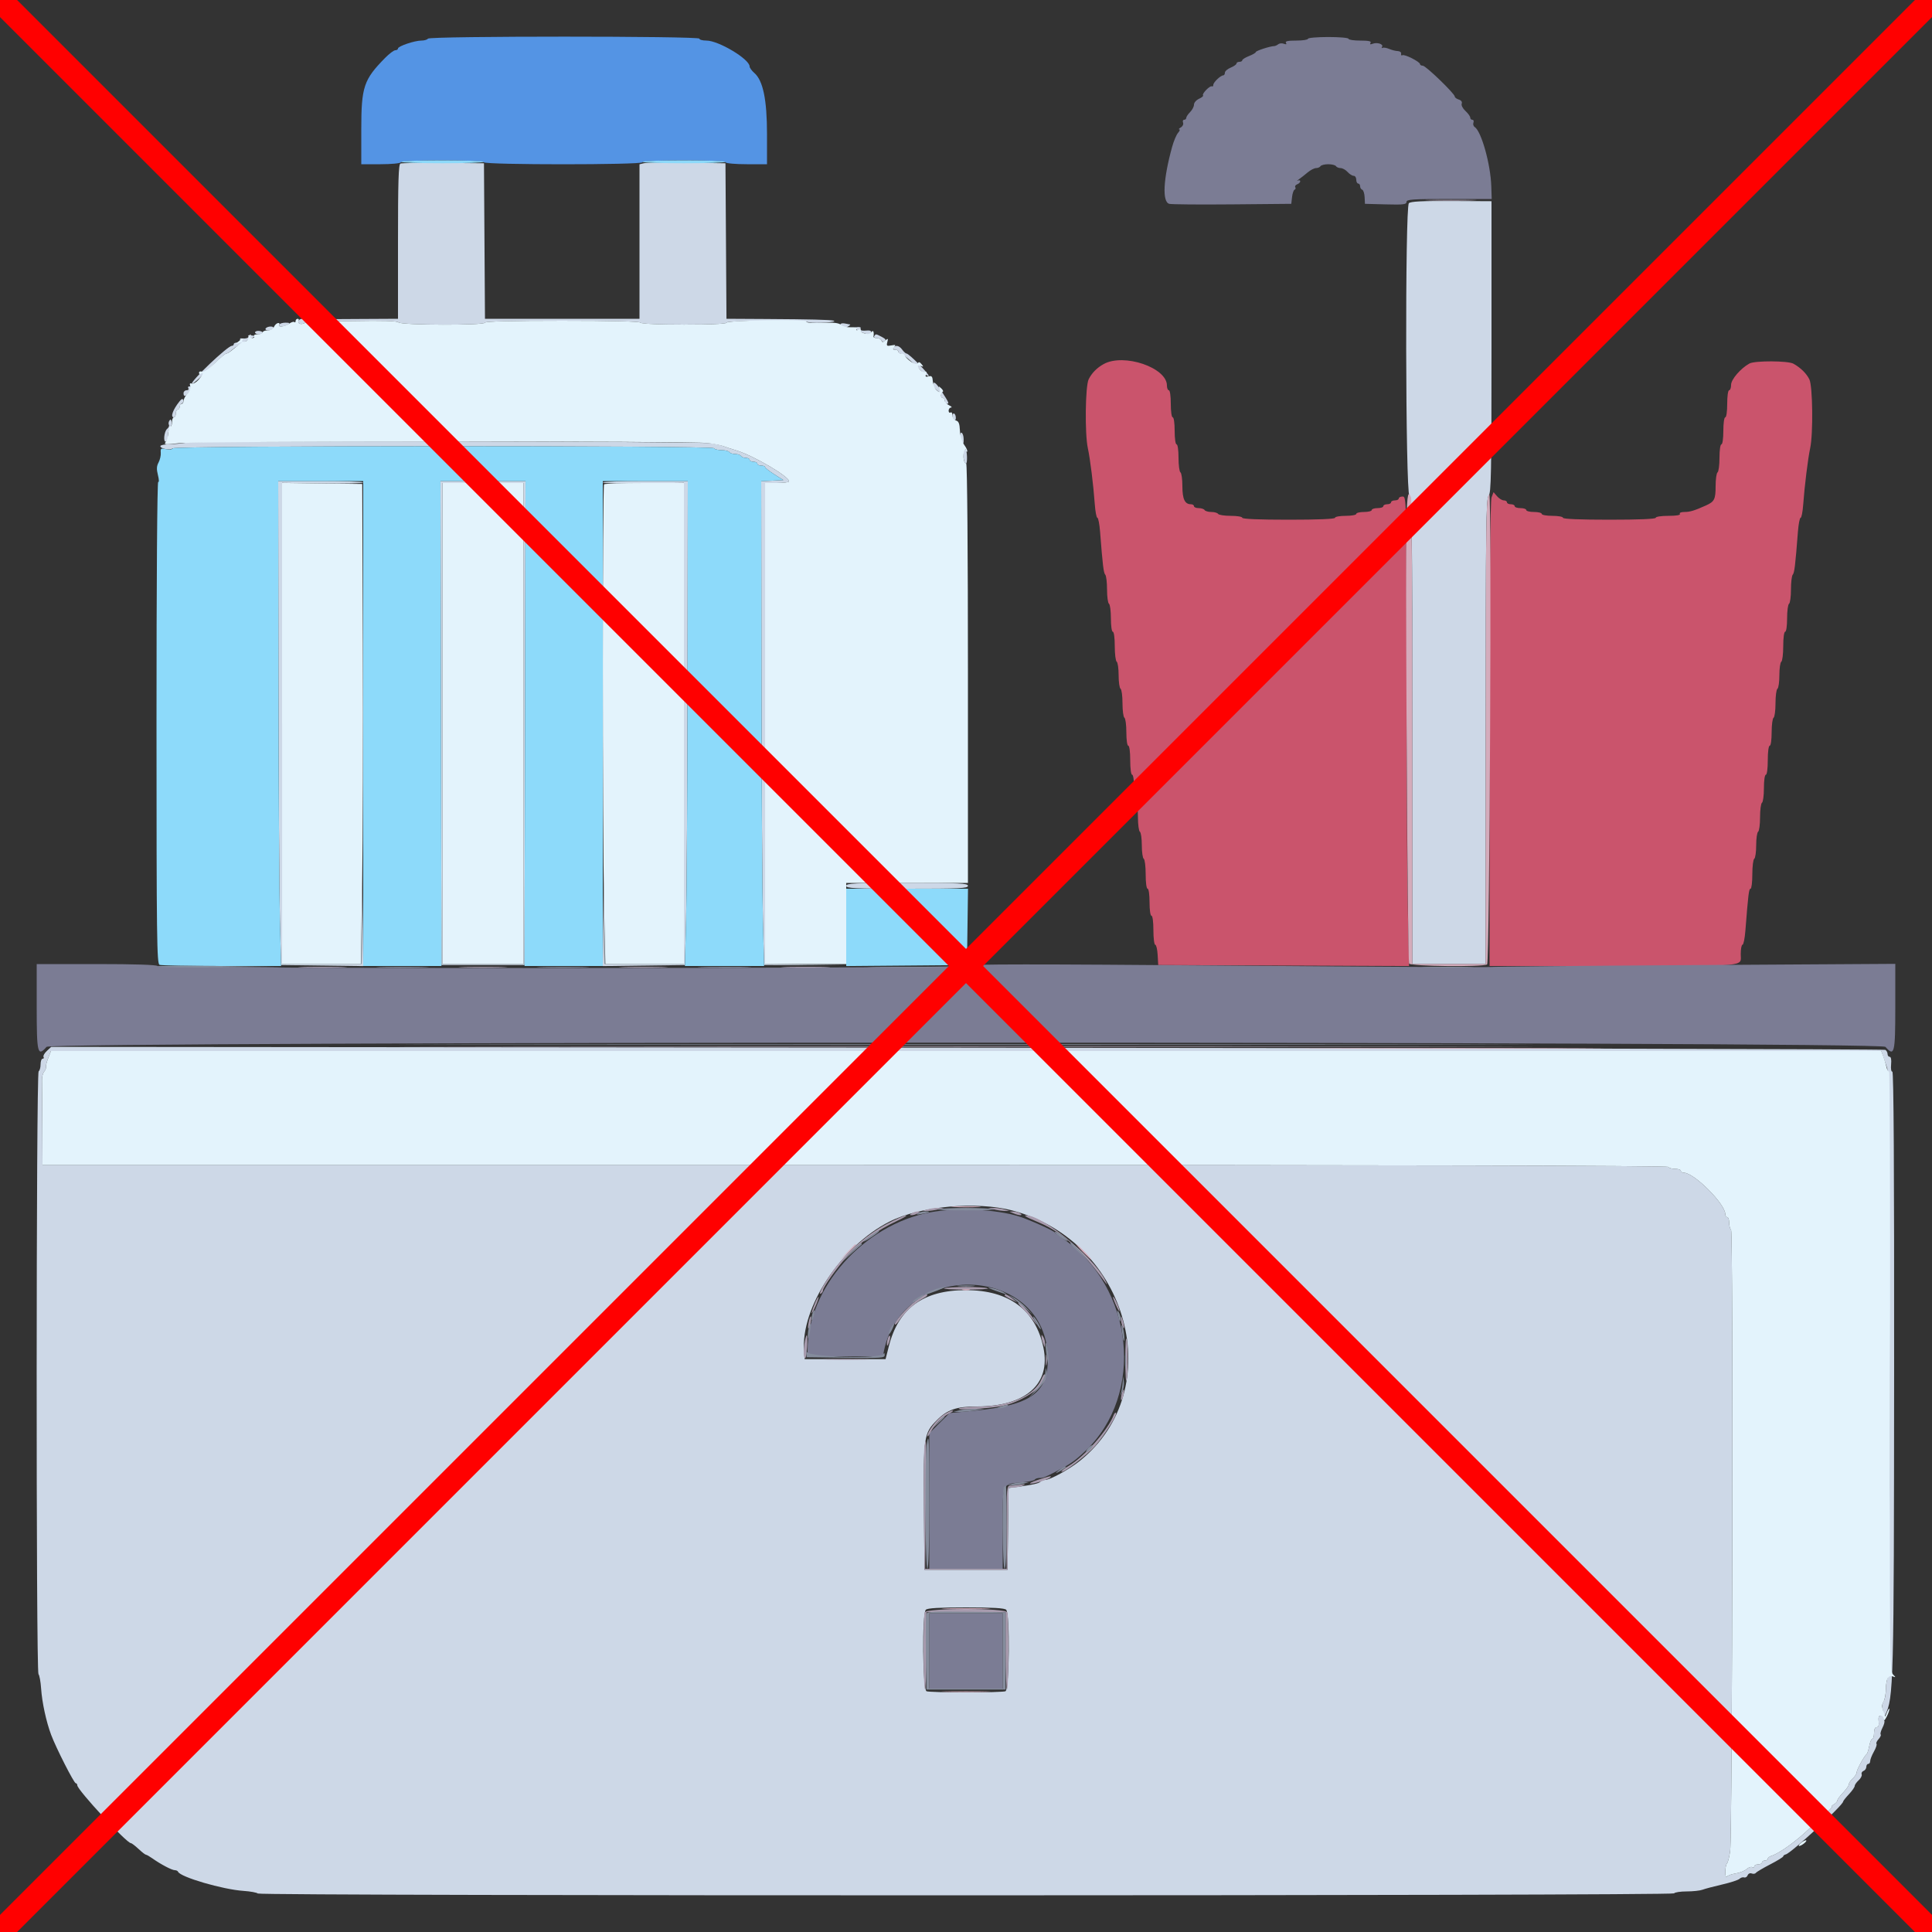 <svg id="eY5NJHCXjld1" xmlns="http://www.w3.org/2000/svg" xmlns:xlink="http://www.w3.org/1999/xlink" viewBox="0 0 400 400" shape-rendering="geometricPrecision" text-rendering="geometricPrecision"><rect x="0" y="0" width="400" height="400" fill="#333333" stroke="none"/><g><path d="M82.9,33.861c-.388.16-.5,3.775-.5,16.172v15.967l-8.1.043c-4.455.024-8.595.048-9.2.054s-1.1.128-1.1.27c0,.143,4.064.187,9.032.098c6.335-.113,9.165-.028,9.48.287.586.586,17.888.633,17.888.048c0-.26,5.592-.4,15.976-.4c10.22,0,16.066.144,16.224.4.153.247,3.604.4,9.024.4c5.584,0,8.776-.145,8.776-.4c0-.486,15.124-.537,17.2-.058c1.233.284,6.023-.053,5-.352-.637-.186-4.977-.294-13.895-.344L150.409,66l-.104-16.1-.105-16.1-8-.113c-4.4-.063-8.405-.014-8.9.107l-.9.221v15.993v15.992h-15.995-15.996l-.104-16.1-.105-16.1-8.4-.072c-4.62-.04-8.625.02-8.9.133m208.793,8.206c-.811.811-.707,59.776.107,60.59.527.527.6,6.486.6,48.772v48.171h7.6h7.6v-48.171c0-42.286.073-48.245.6-48.772.523-.523.6-4.489.6-30.799v-30.199l-8.307-.043c-6.096-.03-8.439.09-8.8.451M61.817,66.372c-.126.205-.063.476.14.602.522.322,1.685-.183,1.417-.616-.29-.469-1.264-.46-1.557.014M57.8,67.2c-.316.511,1.01.511,1.8,0c.469-.303.366-.389-.476-.394-.592-.003-1.188.174-1.324.394M174,67.16c0,.552,1.011.805,1.636.409.31-.196.474-.373.364-.393-.11-.019-.605-.111-1.1-.203s-.9-.008-.9.187M55,68c-.136.22.113.4.553.4s.911-.18,1.047-.4-.113-.4-.553-.4-.911.18-1.047.4m121.8-.125c0,.057.531.379,1.18.715c1.375.711,2.42.79,2.42.185c0-.234-.315-.393-.7-.354-1.233.125-1.753-.011-1.515-.397.128-.206-.132-.348-.576-.315-.445.034-.809.108-.809.166m-124,.95c0,.206.36.375.8.375s.8-.142.8-.315-.36-.342-.8-.375-.8.109-.8.315m-1.378.81c.197.32-.652.55-1.522.412-.165-.026-.255.178-.2.453s-.215.475-.6.444c-.385-.03-.7.105-.7.3c0,.196-.178.356-.395.356-.88,0-8.695,7.443-8.266,7.872.127.128,1.683-1.231,3.458-3.02c1.774-1.789,3.408-3.252,3.631-3.252s.778-.347,1.233-.771s1.753-1.232,2.883-1.795c1.131-.563,1.966-1.04,1.856-1.059-.11-.02-.516-.097-.902-.17-.386-.074-.6.029-.476.23M181,69.6c-.136.22.108.4.543.4s.861.212.947.471c.09.269.374.337.663.158.361-.223.198-.473-.569-.871-1.283-.666-1.271-.664-1.584-.158m4,2.4c-.136.22.033.4.376.4s.624.18.624.4.182.4.403.4c.428,0,2.043,1.334,4.287,3.54.75.737,1.466,1.237,1.592,1.111.255-.255-4.079-4.651-4.585-4.651-.176,0-.58-.36-.897-.8-.624-.865-1.405-1.039-1.8-.4m8.2,7.712c0,.281.36.771.8,1.088s.8.807.8,1.088c0,.282.18.512.4.512s.4.27.4.6.195.6.433.6c.537,0,.46-.187-1.033-2.506-1.207-1.875-1.8-2.331-1.8-1.382M39,80.4c.136.22-.033.4-.376.4s-.624.27-.624.6c0,.796.391.759,1.043-.1.65-.855.695-1.3.133-1.3-.233,0-.312.18-.176.4m-1.81,2.669C35.786,84.808,35.218,86.4,36,86.4c.22,0,.4-.36.4-.8s.18-.8.4-.8.4-.255.4-.567c0-.311.207-.635.46-.72.253-.084.383-.383.29-.664-.123-.367-.336-.305-.76.22M197.2,86.176c0,.317.169.681.376.809.206.128.348-.132.315-.576-.069-.914-.691-1.123-.691-.233M35.067,87.1c-.173.275-.216.66-.095.855s-.049.577-.376.849c-.659.547-.844,2.996-.196,2.596.22-.136.4-.741.4-1.344s.197-1.293.438-1.534c.24-.24.371-.771.29-1.18-.106-.535-.234-.603-.461-.242m163.739,3.2c.003.385.173.963.376,1.284.268.424.359.232.333-.7-.037-1.305-.72-1.867-.709-.584M38.8,91.617c-.99.178-2.655.337-3.7.353-1.045.017-1.9.19-1.9.387c0,.558,2.066.937,2.538.465.573-.573,111.708-.595,112.062-.022.136.22.856.4,1.6.4s1.464.18,1.6.4.676.4,1.2.4s1.064.18,1.2.4.597.4,1.024.4.776.18.776.4.36.4.8.4.8.18.8.4.36.4.8.4.8.135.801.3c0,.165.855.84,1.9,1.5l1.899,1.2-2.3.12-2.3.12.053,40.68c.03,22.374.165,44.91.3,50.08l.247,9.4l8.5.012l8.501.012-8.401-.12-8.4-.12v-49.792-49.792h2.376c1.307,0,2.459-.135,2.56-.3.477-.783-7.338-5.4-10.936-6.461-.99-.291-2.16-.679-2.6-.862-.44-.182-1.61-.456-2.6-.608-2.579-.395-106.239-.541-108.4-.152m160.72,1.852c-.198.958.093,2.531.468,2.531.342,0,.271-2.674-.081-3.026-.13-.13-.304.092-.387.495M57.653,140.3c.03,22.385.165,44.93.3,50.1l.247,9.4l8.5.108l8.5.108-.091-8.508L75.017,183l-.117,8.3-.116,8.3h-8.192-8.192v-49.815-49.816l8.4.116c4.621.063,8.401-.02,8.4-.185c0-.165-3.96-.3-8.8-.3h-8.8l.053,40.7m33.645,9.4l.102,50.1h8.6h8.6l.102-50.1.101-50.1h-8.803-8.803l.101,50.1M124.8,99.9c-.001.165,3.779.248,8.4.185l8.4-.116v49.816v49.815h-8.192-8.192l-.116-8.3-.117-8.3-.092,8.508-.091,8.508l8.5-.108l8.5-.108.247-9.4c.135-5.17.27-27.715.3-50.1l.053-40.7h-8.8c-4.84,0-8.8.135-8.8.3m-16.4,49.9v49.8h-8.4-8.4v-49.8-49.8h8.4h8.4v49.8m66.8,33.6c0,.521,1.667.6,12.6.6s12.6-.079,12.6-.6-1.667-.6-12.6-.6-12.6.079-12.6.6M9.691,217.595c-.5.469-.804,1.022-.676,1.229s.042.376-.191.376-.424.529-.424,1.176-.18,1.288-.4,1.424c-.524.324-.556,124.279-.032,124.82.202.209.447,1.55.544,2.98.196,2.895,1.059,6.867,2.085,9.6c1.016,2.706,4.727,10,5.088,10c.173,0,.315.191.315.423c0,.955,10.206,11.973,11.095,11.979.168.001.88.541,1.583,1.2s1.396,1.198,1.539,1.198.737.339,1.321.753c1.726,1.224,4.045,2.447,4.641,2.447.305,0,.614.147.688.326.449,1.1,9.231,3.671,13.533,3.962c1.43.097,2.771.342,2.98.544.542.525,292.896.493,293.22-.032.136-.22,1.308-.4,2.605-.4c1.296,0,2.771-.159,3.276-.353.506-.194,2.337-.68,4.07-1.08c1.733-.399,3.355-.93,3.604-1.179s.675-.378.948-.287.602-.108.73-.442c.132-.346.495-.508.84-.375.334.128.725.07.867-.129.143-.198,1.475-.988,2.96-1.754s2.7-1.516,2.7-1.667c0-.152.241-.334.536-.405c1.11-.267,11.864-10.181,11.864-10.937c0-.129.539-.811,1.198-1.514s1.199-1.475,1.2-1.716.368-.77.816-1.175.729-.958.625-1.229c-.104-.27.07-.591.386-.712.316-.122.575-.497.575-.833c0-.337.18-.613.4-.613s.4-.265.4-.588.347-1.206.772-1.962c.424-.755.665-1.48.535-1.609-.129-.13.064-.567.43-.971.365-.404.561-.839.434-.965-.126-.127.046-.765.384-1.417.337-.653.5-1.3.362-1.438s-.056-.656.182-1.151c1.755-3.638,1.815-5.919,1.859-71.099.028-42.045-.09-62.178-.366-62.131-.239.041-.346-.576-.258-1.5.093-.969-.019-1.569-.292-1.569-.243,0-.442-.259-.442-.576s-.206-.704-.458-.86c-.251-.155-85.796-.359-190.1-.452L10.6,216.743l-.909.852m380.2,1.105c.214.605.596,1.727.849,2.493.576,1.741.69,125.44.117,126.153-.201.25-.38,1.328-.397,2.396-.018,1.069-.235,2.186-.482,2.484-.262.317-.338,1.046-.182,1.758.209.949.131,1.216-.356,1.216-.458,0-.587.32-.485,1.2.095.817-.035,1.2-.407,1.2-.342,0-.548.451-.548,1.2c0,.66-.16,1.2-.355,1.2-.196,0-.483.675-.637,1.499-.155.825-.408,1.59-.563,1.7-.481.344-2.045,3.22-2.045,3.762c0,.283-.36.841-.8,1.239s-.8.939-.8,1.203c0,.263-.54,1.043-1.2,1.734s-1.2,1.428-1.2,1.639c0,.212-.315.568-.7.792s-.559.413-.386.42-.281.534-1.008,1.172c-.727.639-2.226,2.034-3.333,3.1-3.008,2.902-6.416,5.372-8.273,5.998-.385.129-.7.394-.7.589c0,.194-.27.353-.6.353s-.6.18-.6.4-.36.4-.8.4-.8.191-.8.424-.191.305-.425.16c-.234-.144-.752.033-1.151.394-.398.361-1.422.766-2.274.901-.853.135-1.682.442-1.844.683s-.297-.201-.3-.982.157-1.591.357-1.8.492-1.37.649-2.58c.47-3.611.654-128.094.19-128.558-.221-.221-.402-.906-.402-1.522s-.18-1.12-.4-1.12-.4-.28-.4-.622c0-2.115-6.463-8.578-8.578-8.578-.342,0-.622-.18-.622-.4s-.529-.4-1.176-.4-1.288-.18-1.424-.4c-.164-.266-56.737-.4-168.424-.4h-168.176L8.764,233c-.02-4.51-.053-8.727-.073-9.371-.02-.645.183-1.436.45-1.758.268-.323.436-.75.373-.949s.145-1.028.461-1.842l.574-1.48h189.477h189.477l.388,1.1M209.6,250.619c24.113,6.35,32.389,37.004,13.991,51.824-2.196,1.768-6.173,3.957-7.192,3.957-.413,0-.851.16-.972.356-.218.353-1.664.677-4.919,1.102l-1.692.221-.108,8.461L208.6,325h-8.6-8.6l-.11-12.8c-.127-14.816-.032-15.458,2.71-18.2c2.153-2.153,4.045-2.8,8.188-2.8c10.147,0,15.397-4.601,13.852-12.138-1.606-7.831-7.136-11.951-16.04-11.951-8.851,0-13.992,3.752-15.99,11.671l-.661,2.618h-8.374-8.375l-.129-1.587c-.742-9.098,7.624-21.796,17.729-26.91c6.292-3.184,17.988-4.236,25.4-2.284m-1.28,82.661c.811.811.668,16.562-.153,16.877-.348.134-4.023.243-8.167.243s-7.819-.109-8.167-.243c-.821-.315-.964-16.066-.153-16.877.341-.341,2.756-.48,8.32-.48s7.979.139,8.32.48" fill="#cdd8e7" fill-rule="evenodd"/><path d="M228.503,75.375c-1.397.772-2.455,1.845-3.106,3.151-.702,1.407-.819,11.295-.17,14.274.48,2.201,1.15,7.594,1.429,11.5.114,1.595.359,2.9.544,2.9s.437,1.305.561,2.9c.536,6.958.725,8.522,1.071,8.88.203.209.368,1.593.368,3.076s.18,2.808.4,2.944.4,1.497.4,3.024c0,1.584.172,2.776.4,2.776.231,0,.4,1.259.4,2.976c0,1.637.18,3.088.4,3.224s.4,1.396.4,2.8.18,2.664.4,2.8.4,1.486.4,3s.18,2.864.4,3s.4,1.497.4,3.024c0,1.584.172,2.776.4,2.776.231,0,.4,1.267.4,3s.169,3,.4,3c.228,0,.4,1.192.4,2.776c0,1.527.18,2.888.4,3.024s.4,1.486.4,3s.18,2.864.4,3s.4,1.396.4,2.8.18,2.664.4,2.8.4,1.587.4,3.224c0,1.717.169,2.976.4,2.976.229,0,.4,1.2.4,2.8s.171,2.8.4,2.8c.231,0,.4,1.267.4,3c0,1.65.171,3,.379,3c.209,0,.434.945.5,2.1l.121,2.1l25.965.103l25.964.103-.264-12.303c-.145-6.767-.264-28.638-.264-48.603-.001-36.033-.007-36.3-.801-36.3-.44,0-.8.18-.8.4s-.36.4-.8.4-.8.18-.8.4-.36.4-.8.4-.8.18-.8.4-.54.4-1.2.4-1.2.18-1.2.4-.72.4-1.6.4-1.6.18-1.6.4-.99.4-2.2.4-2.2.18-2.2.4c0,.256-3.467.4-9.6.4s-9.6-.144-9.6-.4c0-.222-1.059-.4-2.376-.4-1.307,0-2.488-.18-2.624-.4s-.766-.4-1.4-.4-1.264-.18-1.4-.4-.687-.4-1.224-.4-.976-.18-.976-.4-.283-.4-.629-.4c-1.266,0-1.771-1.069-1.771-3.748c0-1.433-.18-2.716-.4-2.852s-.4-1.497-.4-3.024c0-1.584-.172-2.776-.4-2.776-.229,0-.4-1.2-.4-2.8s-.171-2.8-.4-2.8-.4-1.2-.4-2.8-.171-2.8-.4-2.8c-.22,0-.4-.444-.4-.986c0-3.712-8.936-6.741-13.097-4.439M362.2,75.264c-1.823,1.002-3.8,3.3-3.8,4.417c0,.616-.18,1.119-.4,1.119-.229,0-.4,1.2-.4,2.8s-.171,2.8-.4,2.8-.4,1.2-.4,2.8-.171,2.8-.4,2.8c-.228,0-.4,1.192-.4,2.776c0,1.527-.18,2.888-.4,3.024s-.4,1.419-.4,2.852c0,2.718-.245,3.208-2,3.998-2.357,1.061-3.307,1.35-4.442,1.35-.702,0-1.102.167-.958.4.155.251-.729.4-2.376.4-1.483,0-2.624.174-2.624.4c0,.256-3.467.4-9.6.4s-9.6-.144-9.6-.4c0-.22-.99-.4-2.2-.4s-2.2-.18-2.2-.4-.72-.4-1.6-.4-1.6-.18-1.6-.4-.54-.4-1.2-.4-1.2-.18-1.2-.4-.36-.4-.8-.4-.8-.18-.8-.4-.294-.4-.653-.4-.985-.383-1.391-.85l-.737-.851-.41,1.077c-.271.712-.409,17.309-.409,49.05v47.974h25.367c28.677,0,26.633.187,26.633-2.443c0-1.076.166-1.957.368-1.957.203,0,.471-1.305.595-2.9.592-7.596.728-8.7,1.07-8.7.202,0,.367-1.339.367-2.976s.18-3.088.4-3.224.4-1.396.4-2.8.18-2.664.4-2.8.4-1.486.4-3s.18-2.864.4-3s.4-1.497.4-3.024c0-1.584.172-2.776.4-2.776.231,0,.4-1.267.4-3s.169-3,.4-3c.228,0,.4-1.192.4-2.776c0-1.527.18-2.888.4-3.024s.4-1.486.4-3s.18-2.864.4-3s.4-1.396.4-2.8.18-2.664.4-2.8.4-1.587.4-3.224c0-1.717.169-2.976.4-2.976.228,0,.4-1.192.4-2.776c0-1.527.18-2.888.4-3.024s.4-1.461.4-2.944.165-2.867.368-3.076c.346-.358.535-1.922,1.071-8.88.124-1.595.375-2.9.56-2.9.184,0,.423-1.215.531-2.7.278-3.841.988-9.59,1.445-11.7.643-2.967.528-12.87-.165-14.259-.619-1.241-1.802-2.401-3.305-3.241-1.115-.623-7.987-.65-9.105-.036" fill="#ca546c" fill-rule="evenodd"/><path d="M270.8,8.031c0,.203-1.091.369-2.424.369-1.748,0-2.343.13-2.134.468.199.321.065.382-.427.193-.394-.151-.919-.107-1.166.098s-.629.377-.849.383c-.861.022-3.8.977-3.8,1.235c0,.151-.63.521-1.4.823s-1.4.696-1.4.875-.27.325-.6.325-.6.158-.6.351c0,.194-.54.576-1.2.849s-1.2.745-1.2,1.049c0,.303-.152.551-.339.551-.544,0-2.061,1.45-2.061,1.971c0,.262-.135.399-.3.305-.383-.218-2.124,1.567-1.822,1.868.124.124-.248.442-.826.705-.581.265-1.052.809-1.052,1.215c0,.405-.36,1.096-.8,1.536s-.8.98-.8,1.2-.199.4-.443.4c-.243,0-.341.265-.216.589.124.326-.081.769-.458.988-.375.219-.52.404-.321.411s.083.327-.257.712-.892,1.69-1.227,2.9c-1.858,6.723-2.089,11.436-.578,11.804.495.121,6.378.17,13.074.108l12.174-.112.156-1.4c.087-.77.324-1.46.529-1.534s.269-.3.144-.503.054-.477.398-.609.625-.411.625-.62c0-.21-.225-.274-.5-.143s-.17.007.234-.276c.403-.283,1.213-.92,1.8-1.415.586-.494,1.37-.899,1.742-.9.372,0,.788-.18.924-.4s.856-.4,1.6-.4s1.464.18,1.6.4.569.4.962.4s1.04.36,1.438.8.966.8,1.262.8.538.36.538.8.18.8.4.8.4.255.4.567c0,.311.194.631.431.71s.462.769.5,1.533l.069,1.39l4.3.114c3.647.096,4.3.02,4.3-.5c0-.533,1.16-.614,8.821-.614h8.821l-.085-2.632c-.148-4.581-2.056-11.391-3.44-12.279-.266-.17-.382-.575-.258-.9.125-.324.027-.589-.216-.589-.244,0-.443-.204-.443-.454s-.448-.87-.996-1.377c-.563-.522-.898-1.179-.771-1.51.14-.365-.088-.686-.604-.85-.456-.145-.829-.422-.829-.617c0-.597-6.001-6.392-6.619-6.392-.32,0-.581-.147-.581-.326c0-.485-3.216-2.111-3.648-1.844-.204.126-.322-.009-.262-.3.061-.294-.246-.541-.69-.556-.44-.014-1.25-.218-1.8-.453s-1.163-.33-1.362-.212-.241.02-.094-.218c.343-.556-1.01-.994-1.953-.632-.497.191-.632.131-.433-.191.209-.338-.386-.468-2.134-.468-1.333,0-2.424-.166-2.424-.369s-1.89-.369-4.2-.369-4.2.166-4.2.369M7.6,208.533c0,9.572.187,10.323,2.047,8.204c1.014-1.155,379.692-1.155,380.706,0c1.86,2.12,2.047,1.37,2.047-8.225v-8.955l-41.7.254c-22.935.139-41.912.319-42.172.398-.26.08-24.641-.052-54.18-.293-40.492-.329-53.745-.324-53.861.023-.203.61-167.511.67-167.887.061-.156-.253-4.804-.4-12.624-.4h-12.376v8.933m185,42.466c-13.831,2.602-25.4,15.621-25.4,28.584v1.217h7.792h7.793l.227-1.1c3.988-19.291,33.89-17.793,33.926,1.7.013,7.014-3.596,9.555-15.138,10.659l-5.2.498-2.1,2.095-2.1,2.096v14.026v14.026h7.6h7.6v-8.386c0-9.65-.225-9.124,4.065-9.513c1.297-.118,2.453-.369,2.57-.558.117-.188.564-.343.994-.343.74,0,1.124-.149,3.271-1.27c3.161-1.65,4.001-2.232,6.154-4.266c12.487-11.795,10.14-34.023-4.654-44.074-.77-.523-1.49-1.068-1.6-1.21-.333-.43-5.265-2.643-7.4-3.319-4.752-1.506-12.938-1.89-18.4-.862m-.2,90.801v7.8h7.6h7.6v-7.8-7.8h-7.6-7.6v7.8" fill="#7b7c94" fill-rule="evenodd"/><path d="M61.2,66.467c0,.256-.114.353-.253.214-.138-.139-.628.011-1.089.333-.953.668-2.434.795-2.052.176.139-.225.015-.36-.276-.3-.292.061-.659.425-.817.81-.167.407-.711.7-1.3.7-.557,0-1.013.18-1.013.4s-.461.4-1.024.4c-.58,0-.916.173-.776.4.136.22-.044.4-.4.4-.405,0-.539-.187-.359-.5.167-.29.135-.36-.077-.167-.2.184-.364.541-.364.795s-.336.526-.747.605c-.539.104-.657-.007-.424-.395.243-.402.128-.39-.452.049-1.204.909-1.232.959-.377.676l.8-.265-.8.609c-.44.334-1.117.875-1.505,1.201-.387.325-.864.592-1.059.592s-1.27.896-2.388,1.99c-1.294,1.268-2.253,1.906-2.64,1.758-.335-.129-.608-.024-.608.233c0,.256.18.355.4.219.669-.413.449.137-.482,1.208-.485.558-1.127.921-1.426.806-.377-.145-.474.012-.316.511.135.425-.1,1.071-.574,1.58-.441.474-.802,1.139-.802,1.478s-.18.617-.4.617-.4.27-.4.6-.18.6-.4.6-.4.36-.4.8-.18.8-.4.8-.4.461-.4,1.024-.144.934-.32.825c-.176-.108-.364.457-.418,1.258-.054.8-.315,1.717-.58,2.037-.419.507-.065.536,2.718.219c4.001-.454,106.323-.484,109.6-.032c1.32.182,2.76.477,3.2.655.44.177,1.61.562,2.6.853c3.598,1.061,11.413,5.678,10.936,6.461-.101.165-1.253.3-2.56.3h-2.376v49.8v49.8h8.4h8.4v-8.4-8.4h12.6h12.6v-43.4c0-24.849-.151-43.4-.353-43.4-.502,0-.765-1.709-.406-2.627.18-.458.314-.542.331-.206.015.311.134.46.263.331.13-.129-.134-.744-.586-1.367-.5-.688-.855-1.864-.909-3.004-.066-1.428-.259-1.917-.813-2.062-.419-.109-.727-.555-.727-1.051c0-.474-.18-.75-.4-.614s-.4-.033-.4-.376.225-.636.5-.651.095-.222-.4-.461-.9-.677-.9-.973c0-.297-.18-.539-.4-.539-.498,0-.532-1.085-.039-1.267.198-.073.074-.397-.277-.72-.564-.52-.606-.509-.373.1.32.833.028.883-.73.125-.31-.309-.603-1.093-.652-1.742-.073-.957-.238-1.14-.877-.973-.615.161-.73.056-.524-.479.157-.41.103-.586-.136-.439-.219.135-.667-.023-.995-.351-.787-.787-.759-1.202.06-.888.556.214.577.157.135-.376-.408-.491-.59-.517-.836-.119-.292.473-2.263-.825-2.688-1.771-.074-.165-.39-.3-.701-.3-.312,0-.567-.18-.567-.4s-.292-.4-.649-.4c-.503,0-.547-.123-.196-.545.367-.443.252-.507-.613-.342-.939.18-1.038.099-.835-.677.2-.767.147-.814-.404-.359-.5.413-.668.418-.801.023-.093-.275-.514-.5-.935-.5-.422,0-.746-.135-.72-.3.154-.974-.068-1.486-.41-.946-.234.37-.703.466-1.41.288-.583-.146-.953-.438-.823-.649.137-.222-.053-.273-.449-.12-.435.167-.59.107-.422-.164.171-.277-.25-.403-1.196-.358-.803.038-1.706-.177-2.006-.478-.358-.357-1.337-.517-2.839-.462-3.3.122-4.565.031-4.353-.311.102-.165-3.577-.248-8.177-.185-5.004.07-8.362.27-8.362.5c0,.531-17.472.515-17.8-.015-.158-.256-6.004-.4-16.224-.4-10.384,0-15.976.14-15.976.4c0,.585-17.302.538-17.888-.048-.315-.315-3.145-.4-9.48-.287-4.968.089-9.032.021-9.032-.152c0-.172-.191-.313-.424-.313s-.324.161-.202.358c.268.433-.895.938-1.417.616-.203-.126-.266-.397-.14-.602.127-.204.04-.372-.193-.372s-.424.21-.424.467m-2.8,83.325v49.808h8.153h8.153l.272-16.5c.15-9.075.216-31.44.147-49.7L75,100.2l-8.3-.108-8.3-.108v49.808m33.2.008v49.8h8.4h8.4v-49.8-49.8h-8.4-8.4v49.8m33.467-49.533c-.345.345-.347,70.961-.002,87.033l.264,12.3h8.136h8.135v-49.8-49.8h-8.133c-4.474,0-8.254.12-8.4.267M9.975,219.08c-.316.814-.524,1.643-.461,1.842s-.105.626-.373.949c-.267.322-.47,1.113-.45,1.758.02.644.053,4.861.073,9.371l.036,8.2h168.176c111.687,0,168.26.134,168.424.4.136.22.777.4,1.424.4s1.176.18,1.176.4.28.4.622.4c2.115,0,8.578,6.463,8.578,8.578c0,.342.18.622.4.622s.4.504.4,1.12.181,1.301.402,1.522c.464.464.28,124.947-.19,128.558-.157,1.21-.449,2.371-.649,2.58s-.36,1.019-.357,1.8.138,1.223.3.982.991-.548,1.844-.683c.852-.135,1.876-.54,2.274-.901.399-.361.917-.538,1.151-.394.234.145.425.073.425-.16s.36-.424.8-.424.8-.18.8-.4.27-.4.6-.4.6-.159.6-.353c0-.195.315-.46.7-.589c1.857-.626,5.265-3.096,8.273-5.998c1.107-1.066,2.606-2.461,3.333-3.1.727-.638,1.181-1.165,1.008-1.172s.001-.196.386-.42.7-.58.7-.792c0-.211.54-.948,1.2-1.639s1.2-1.471,1.2-1.734c0-.264.36-.805.8-1.203s.8-.956.8-1.239c0-.542,1.564-3.418,2.045-3.762.155-.11.408-.875.563-1.7.154-.824.441-1.499.637-1.499.195,0,.355-.54.355-1.2c0-.749.206-1.2.548-1.2.372,0,.502-.383.407-1.2-.099-.856.03-1.2.453-1.2.326,0,.593.315.594.7.002.47.199.323.6-.446.329-.63.587-1.35.573-1.6s-.215-.004-.446.546l-.42,1-.41-1.166c-.294-.836-.276-1.378.061-1.918.258-.414.484-1.6.501-2.635.035-2.139.495-2.948,1.468-2.58.605.229.602.185-.027-.45-.66-.666-.693-4.175-.6-62.84.054-34.174-.032-62.054-.19-61.956-.159.098-.398-.325-.533-.939-.134-.614-.431-1.611-.66-2.216l-.416-1.1h-189.477-189.477l-.574,1.48M377.3,377.398c-.569.647-.639,1.002-.196,1.002.167,0,.528-.36.803-.8.571-.913.144-1.055-.607-.202m-4.271,4.031c-.424.309-.693.64-.599.734s.518-.082.941-.392c.424-.309.693-.64.599-.734s-.518.082-.941.392" fill="#e3f3fc" fill-rule="evenodd"/><path d="M88.6,8c-.136.22-.745.4-1.352.4-1.411,0-4.848,1.161-4.848,1.638c0,.199-.248.362-.552.362-.303,0-1.248.707-2.1,1.572-4.453,4.52-4.948,6-4.948,14.806v7.222h3.976c2.22,0,4.086-.177,4.224-.4.334-.541,16.866-.541,17.2,0c.339.548,32.461.548,32.8,0c.334-.541,16.866-.541,17.2,0c.139.225,2.071.4,4.424.4h4.176v-6.257c0-7.115-.821-11.071-2.624-12.639-.537-.466-.976-1.072-.976-1.345c0-1.509-6.422-5.359-8.94-5.359-.803,0-1.46-.18-1.46-.4c0-.552-55.859-.552-56.2,0" fill="#5494e4" fill-rule="evenodd"/><path d="M83.062,33.5c-.102.165,3.74.3,8.538.3s8.64-.135,8.538-.3-3.944-.3-8.538-.3-8.436.135-8.538.3m50,0c-.102.165,3.74.3,8.538.3s8.64-.135,8.538-.3-3.944-.3-8.538-.3-8.436.135-8.538.3M35.786,92.823c-.15.243-.757.315-1.422.169-1.052-.231-1.152-.161-1.078.745.046.55-.159,1.453-.456,2.007-.412.769-.442,1.392-.128,2.629.226.891.25,1.521.053,1.399-.21-.13-.355,20.432-.352,49.762.006,45.051.068,50.008.634,50.225.346.133,6.149.241,12.896.242h12.267l-.249-9.5c-.137-5.226-.272-27.816-.3-50.201L57.6,99.6h8.8h8.8v50.2v50.2h8.1h8.1l-.103-50.2-.103-50.2h8.806h8.806l-.103,50.2L108.6,200h8.1h8.1v-50.2-50.2h8.8h8.8l-.051,40.7c-.028,22.385-.163,44.975-.3,50.201l-.249,9.5h8.2h8.2l-.249-9.5c-.137-5.226-.272-27.807-.3-50.181L157.6,99.64l2.3-.12l2.3-.12-1.899-1.2c-1.045-.66-1.9-1.335-1.9-1.5-.001-.165-.361-.3-.801-.3s-.8-.18-.8-.4-.36-.4-.8-.4-.8-.18-.8-.4-.349-.4-.776-.4-.888-.18-1.024-.4-.676-.4-1.2-.4-1.064-.18-1.2-.4-.856-.4-1.6-.4-1.464-.18-1.6-.4c-.355-.575-111.659-.551-112.014.023M175.2,192.006v8.005l12.5-.105l12.5-.106.108-7.9.109-7.9h-12.609-12.608v8.006" fill="#8ddafa" fill-rule="evenodd"/><path d="M296.1,41.498c2.365.071,6.235.071,8.6,0c2.365-.07.43-.128-4.3-.128s-6.665.058-4.3.128M62.7,200.298c2.255.072,5.945.072,8.2,0c2.255-.071.41-.129-4.1-.129s-6.355.058-4.1.129m33.2,0c2.255.072,5.945.072,8.2,0c2.255-.071.41-.129-4.1-.129s-6.355.058-4.1.129m33.2,0c2.255.072,5.945.072,8.2,0c2.255-.071.41-.129-4.1-.129s-6.355.058-4.1.129m33.6,0c2.255.072,5.945.072,8.2,0c2.255-.071.41-.129-4.1-.129s-6.355.058-4.1.129M104.9,216.7c52.305.056,137.895.056,190.2,0s9.51-.102-95.1-.102-147.405.046-95.1.102M192,250.4l-1,.32l1-.007c.55-.004,1.54-.145,2.2-.313l1.2-.305-1.2-.008c-.66-.004-1.65.137-2.2.313m13.8,0c.66.168,1.65.309,2.2.313l1,.007-1-.32c-.55-.176-1.54-.317-2.2-.313l-1.2.008l1.2.305m-17,.8c-.533.345-.533.388,0,.388.33,0,.87-.175,1.2-.388.533-.345.533-.388,0-.388-.33,0-.87.175-1.2.388m21,0c1.196.514,2.195.514,1.4,0-.33-.213-.96-.378-1.4-.366l-.8.022.8.344m-26.252,2.23c-4.204,2.197-9.127,6.625-11.643,10.473-1.856,2.838-2.575,4.311-1.9,3.894.217-.134.395-.423.395-.643c0-.666,3.021-4.893,5.204-7.282c2.307-2.525,6.28-5.313,10.067-7.065c1.391-.644,2.259-1.173,1.929-1.175-.33-.003-2.153.806-4.052,1.798m29.652-1.152c.77.336,1.76.768,2.2.959c4.715,2.048,8.676,5.677,13.512,12.377.411.57.327.255-.2-.747-2.576-4.897-13.14-13.433-16.38-13.234-.292.018.098.308.868.645m-17.685,14.45c-.377.15,1.641.272,4.485.272s4.862-.122,4.485-.272c-.377-.149-2.395-.272-4.485-.272s-4.108.123-4.485.272m-5.943,2.634c-1.861,1.366-4.627,4.516-4.274,4.869.106.107.519-.307.916-.919.932-1.434,3.281-3.617,4.686-4.355c1.068-.561,1.412-.967.8-.947-.165.005-1.123.614-2.128,1.352M208,268.19c0,.104.585.475,1.3.824l1.3.634-1-.815c-.963-.785-1.6-1.041-1.6-.643m-39.35,1.801c-.903,2.256-.763,2.592.187.451.429-.967.708-1.83.621-1.917s-.45.573-.808,1.466m61.796-1.391c.007.22.36,1.12.783,2s.657,1.15.52.6c-.282-1.133-1.324-3.212-1.303-2.6M210.8,269.735c0,.16.585.878,1.3,1.595s1.623,1.746,2.017,2.287c.692.948.693.936.007-.329-.71-1.311-3.324-4.105-3.324-3.553m-43.35,3.915c-.333,1.667-.01,1.99.35.35.152-.691.193-1.341.091-1.442-.102-.102-.3.389-.441,1.092m64.618-.65c-.006.44.143,1.16.332,1.6.438,1.019.438-.032,0-1.4-.257-.804-.323-.843-.332-.2m-65.418,4.65c-.341,1.704-.315,3.551.05,3.548.165-.002.352-1.082.415-2.4.126-2.619-.073-3.11-.465-1.148m17.223-.697c-.15.392-.262,1.013-.248,1.38.017.442.156.341.412-.299.212-.531.324-1.152.248-1.38-.076-.227-.261-.093-.412.299m31.761-.153c.012.33.177.96.366,1.4l.344.8.022-.8c.012-.44-.153-1.07-.366-1.4-.345-.533-.385-.533-.366,0m17.352,4.795c.008,2.947.128,4.828.267,4.181.339-1.58.335-7.333-.007-8.557-.15-.54-.267,1.429-.26,4.376m-16.477.005c0,.99.078,1.395.173.9.096-.495.096-1.305,0-1.8-.095-.495-.173-.09-.173.9m-45.209-.102c2.145.072,5.655.072,7.8,0s.39-.131-3.9-.131-6.045.059-3.9.131m44.325,4.042c-1.402,3.384-6.573,5.629-13.102,5.688-1.718.016-3.483.174-3.923.352-1.13.457,5.885.086,8.8-.465c4.611-.872,10.341-5.107,8.883-6.565-.096-.097-.393.349-.658.99m16.604,3.089c-.148.586-.191,1.143-.097,1.237.095.094.292-.308.439-.895.148-.586.191-1.143.097-1.237-.095-.094-.292.308-.439.895m-36.97,4.358c-1.426,1.008-3.261,3.425-3.257,4.292.002.286.283-.019.626-.679.849-1.636,2.42-3.224,3.922-3.965.688-.339.98-.612.65-.606s-1.203.437-1.941.958m35.282.056c-1.087,2.957-6.057,8.564-9.259,10.445-.945.555-1.628,1.099-1.518,1.209.358.358,5.307-3.428,7.009-5.362c1.932-2.194,4.62-6.475,4.28-6.816-.129-.128-.359.107-.512.524M191.402,299.3c-.128.715-.181,6.79-.118,13.5L191.4,325h8.6h8.6l.108-8.5.108-8.5l1.092-.028c.601-.016,1.452-.199,1.892-.408.622-.295.499-.333-.55-.172-.743.115-1.687.208-2.1.208-.71,0-.75.458-.75,8.6v8.6h-8.424-8.425l.125-13.4c.128-13.842.118-14.278-.274-12.1m23.398,7.117c-1.21.404-1.84.742-1.4.753.874.02,3.62-.857,4.059-1.296.402-.402-.197-.279-2.659.543m-23.357,27.416c-.352.917-.299,15.685.057,15.905.165.103.3-3.442.3-7.876v-8.062h8.2h8.2v8.062c0,4.434.135,7.979.3,7.876.356-.22.409-14.988.057-15.905-.366-.955-16.748-.955-17.114,0" fill="#a89bae" fill-rule="evenodd"/><path d="M32.745,200.106c.169.168,6.145.258,13.281.199L59,200.199L45.72,200c-7.305-.11-13.143-.062-12.975.106m46.133.192c2.353.071,6.313.071,8.8.001s.562-.128-4.278-.129c-4.84,0-6.875.058-4.522.128m33.2,0c2.353.071,6.313.071,8.8.001s.562-.128-4.278-.129c-4.84,0-6.875.058-4.522.128m33.422.001c2.475.07,6.525.07,9,0c2.475-.071.45-.128-4.5-.128s-6.975.057-4.5.128m35.6,0c3.575.067,9.425.067,13,0c3.575-.066.65-.12-6.5-.12s-10.075.054-6.5.12m114.178-.001c2.353.071,6.313.071,8.8.001s.562-.128-4.278-.129c-4.84,0-6.875.058-4.522.128M104.9,216.3c52.305.056,137.895.056,190.2,0s9.51-.102-95.1-.102-147.405.046-95.1.102m89.323,34.047c-.648.139,1.952.253,5.777.253s6.425-.114,5.777-.253c-.647-.139-3.247-.252-5.777-.252s-5.13.113-5.777.252m-4.223.859c-.422.276-.185.317.8.136c1.725-.317,2.051-.544.767-.536-.532.003-1.237.183-1.567.4m-9.707,4.608c-.821.558-1.493,1.101-1.493,1.206s.72-.285,1.6-.867c1.397-.925,1.87-1.353,1.493-1.353-.059,0-.779.456-1.6,1.014m38.112-.741c.003.18.652.746,1.443,1.259.792.513,1.324.746,1.183.519-.39-.633-2.632-2.15-2.626-1.778m-42.229,4.236L174.2,261.4l1.993-1.8c1.095-.99,2.07-1.845,2.166-1.9s.088-.186-.016-.291c-.105-.105-1.08.75-2.167,1.9m45.465-1.809c.022.165.967,1.103,2.1,2.085l2.059,1.786-1.985-2.086c-2.029-2.131-2.245-2.309-2.174-1.785M198.5,266.291c.825.087,2.175.087,3,0c.825-.086.15-.157-1.5-.157s-2.325.071-1.5.157m-5.03.69c-1.315.469-2.362,1.043-1.837,1.008.607-.041,4.447-1.535,3.967-1.543-.33-.006-1.288.235-2.13.535m12.53.209c2.573.921,2.981.983,1.6.241-.55-.295-1.63-.647-2.4-.782-.974-.172-.73-.007.8.541m-16.2,1.61c-.66.437-1.02.792-.8.788.401-.006,2.576-1.565,2.2-1.576-.11-.004-.74.351-1.4.788m19.796-.117c.548.394,1.718,1.339,2.6,2.1l1.604,1.383-1.288-1.389c-.708-.765-1.878-1.71-2.6-2.101-1.266-.686-1.277-.685-.316.007m-41.347,3.132c-.137.358-.234.951-.215,1.318s.193.136.387-.513c.377-1.262.244-1.887-.172-.805m63.195.385c.329,1.471.558,1.79.55.767-.003-.422-.189-1.037-.412-1.367-.297-.438-.334-.276-.138.6m-17.005,1.576c.462.783.917,1.424,1.011,1.424.284,0-1.014-2.331-1.448-2.599-.222-.137-.025.392.437,1.175m-46.983,1.108c-.135.504-.228,1.366-.207,1.916.023.589.182.271.387-.775.367-1.873.237-2.698-.18-1.141m17.029-.071c-.267.427-.484,1.004-.483,1.282.002.278.275-.017.608-.655.693-1.329.601-1.79-.125-.627m47.788.787c.131.99.303,1.875.383,1.967.301.347.072-2.203-.266-2.967-.237-.534-.276-.202-.117,1m-15.797,2.8c-.009.55.127,1.81.304,2.8.24,1.35.327,1.5.347.6.015-.66-.122-1.92-.304-2.8-.207-1.002-.337-1.226-.347-.6M166.934,280l.066,1l8.1.108c7.534.101,8.098.059,8.068-.6-.018-.418-.114-.504-.233-.208-.428,1.061-15.641.677-15.873-.4-.17-.793-.185-.781-.128.1m65.997,1.8c.002,1.54.074,2.121.161,1.291s.085-2.09-.003-2.8c-.089-.71-.16-.031-.158,1.509m-16.477,2.126c-.072,1.238-.694,2.388-2.202,4.073L213,289.398l1.336-1.199c1.65-1.481,2.567-3.175,2.343-4.326-.165-.848-.172-.847-.225.053m16,2.074c-.035.55-.158,1.45-.271,2l-.206,1l.43-.985c.236-.541.358-1.441.271-2L232.52,285l-.066,1M207.2,291.2c-.824.264-.859.326-.2.354.44.019,1.07-.141,1.4-.354.701-.453.214-.453-1.2,0m-8.6.8l-1.2.305l1.2.013c.66.006,2.1-.128,3.2-.3l2-.311-2-.006c-1.1-.004-2.54.131-3.2.299m-4.425,2.5L193,295.8l1.3-1.175c1.212-1.095,1.484-1.425,1.175-1.425-.069,0-.654.585-1.3,1.3m-2.318,4.6c-.428,2.585-.299,25.7.143,25.7.259,0,.4-4.8.4-13.6c0-13.501-.067-14.984-.543-12.1m33.403.742c-.298.336-.461.69-.365.787.097.097.503-.185.903-.627.399-.441.563-.795.364-.787-.199.009-.605.29-.902.627m-6.06,4.594c-.664.543-.731.679-.2.404c1.305-.674,2.028-1.228,1.6-1.225-.22.002-.85.371-1.4.821m-9.6,2.764l-1,.32l1-.007c.55-.004,1.54-.145,2.2-.313l1.2-.305-1.2-.008c-.66-.004-1.65.137-2.2.313m-1.733.667c-.446.445-.316,16.933.133,16.933.254,0,.4-3.133.4-8.6c0-4.73-.06-8.6-.133-8.6-.074,0-.254.12-.4.267m-16.086,26.237c-.109.286-.15,3.935-.09,8.108l.109,7.588h8.2h8.2v-8-8l-8.109-.108c-6.368-.085-8.153.003-8.31.412M207.6,341.8v7.8h-7.6-7.6v-7.8-7.8h7.6h7.6v7.8" fill="#848c9c" fill-rule="evenodd"/><path d="M291.216,150.703c.119,26.567.355,48.527.524,48.8.35.566,15.283.724,16.154.171.529-.336.977-97.274.449-97.274-.677,0-.743,4.391-.743,49.233v47.967h-7.6-7.6v-47.967c0-26.382-.109-48.252-.243-48.6-1.089-2.838-1.152.387-.941,47.67M274.1,217.1c14.245.058,37.555.058,51.8,0s2.59-.106-25.9-.106-40.145.048-25.9.106m-76.6,32.796c1.375.078,3.625.078,5,0s.25-.142-2.5-.142-3.875.064-2.5.142M175.381,259.3L173.8,261l1.7-1.581c1.581-1.471,1.884-1.819,1.581-1.819-.065,0-.83.765-1.7,1.7m48.819-.1c.859.88,1.652,1.6,1.762,1.6s-.503-.72-1.362-1.6-1.652-1.6-1.762-1.6.503.72,1.362,1.6m-24.9,7.876c.385.1,1.015.1,1.4,0c.385-.101.07-.183-.7-.183s-1.085.082-.7.183m-3.4,66.022c2.255.072,5.945.072,8.2,0c2.255-.071.41-.129-4.1-.129s-6.355.058-4.1.129m0,17.2c2.255.072,5.945.072,8.2,0c2.255-.071.41-.129-4.1-.129s-6.355.058-4.1.129" fill="#d4acbc" fill-rule="evenodd"/></g><line x1="-200" y1="200" x2="200" y2="-200" transform="translate(200 200)" fill="none" stroke="#f00" stroke-width="5"/><line x1="-200" y1="-200" x2="200" y2="200" transform="translate(200 200)" fill="none" stroke="#f00" stroke-width="5"/></svg>
